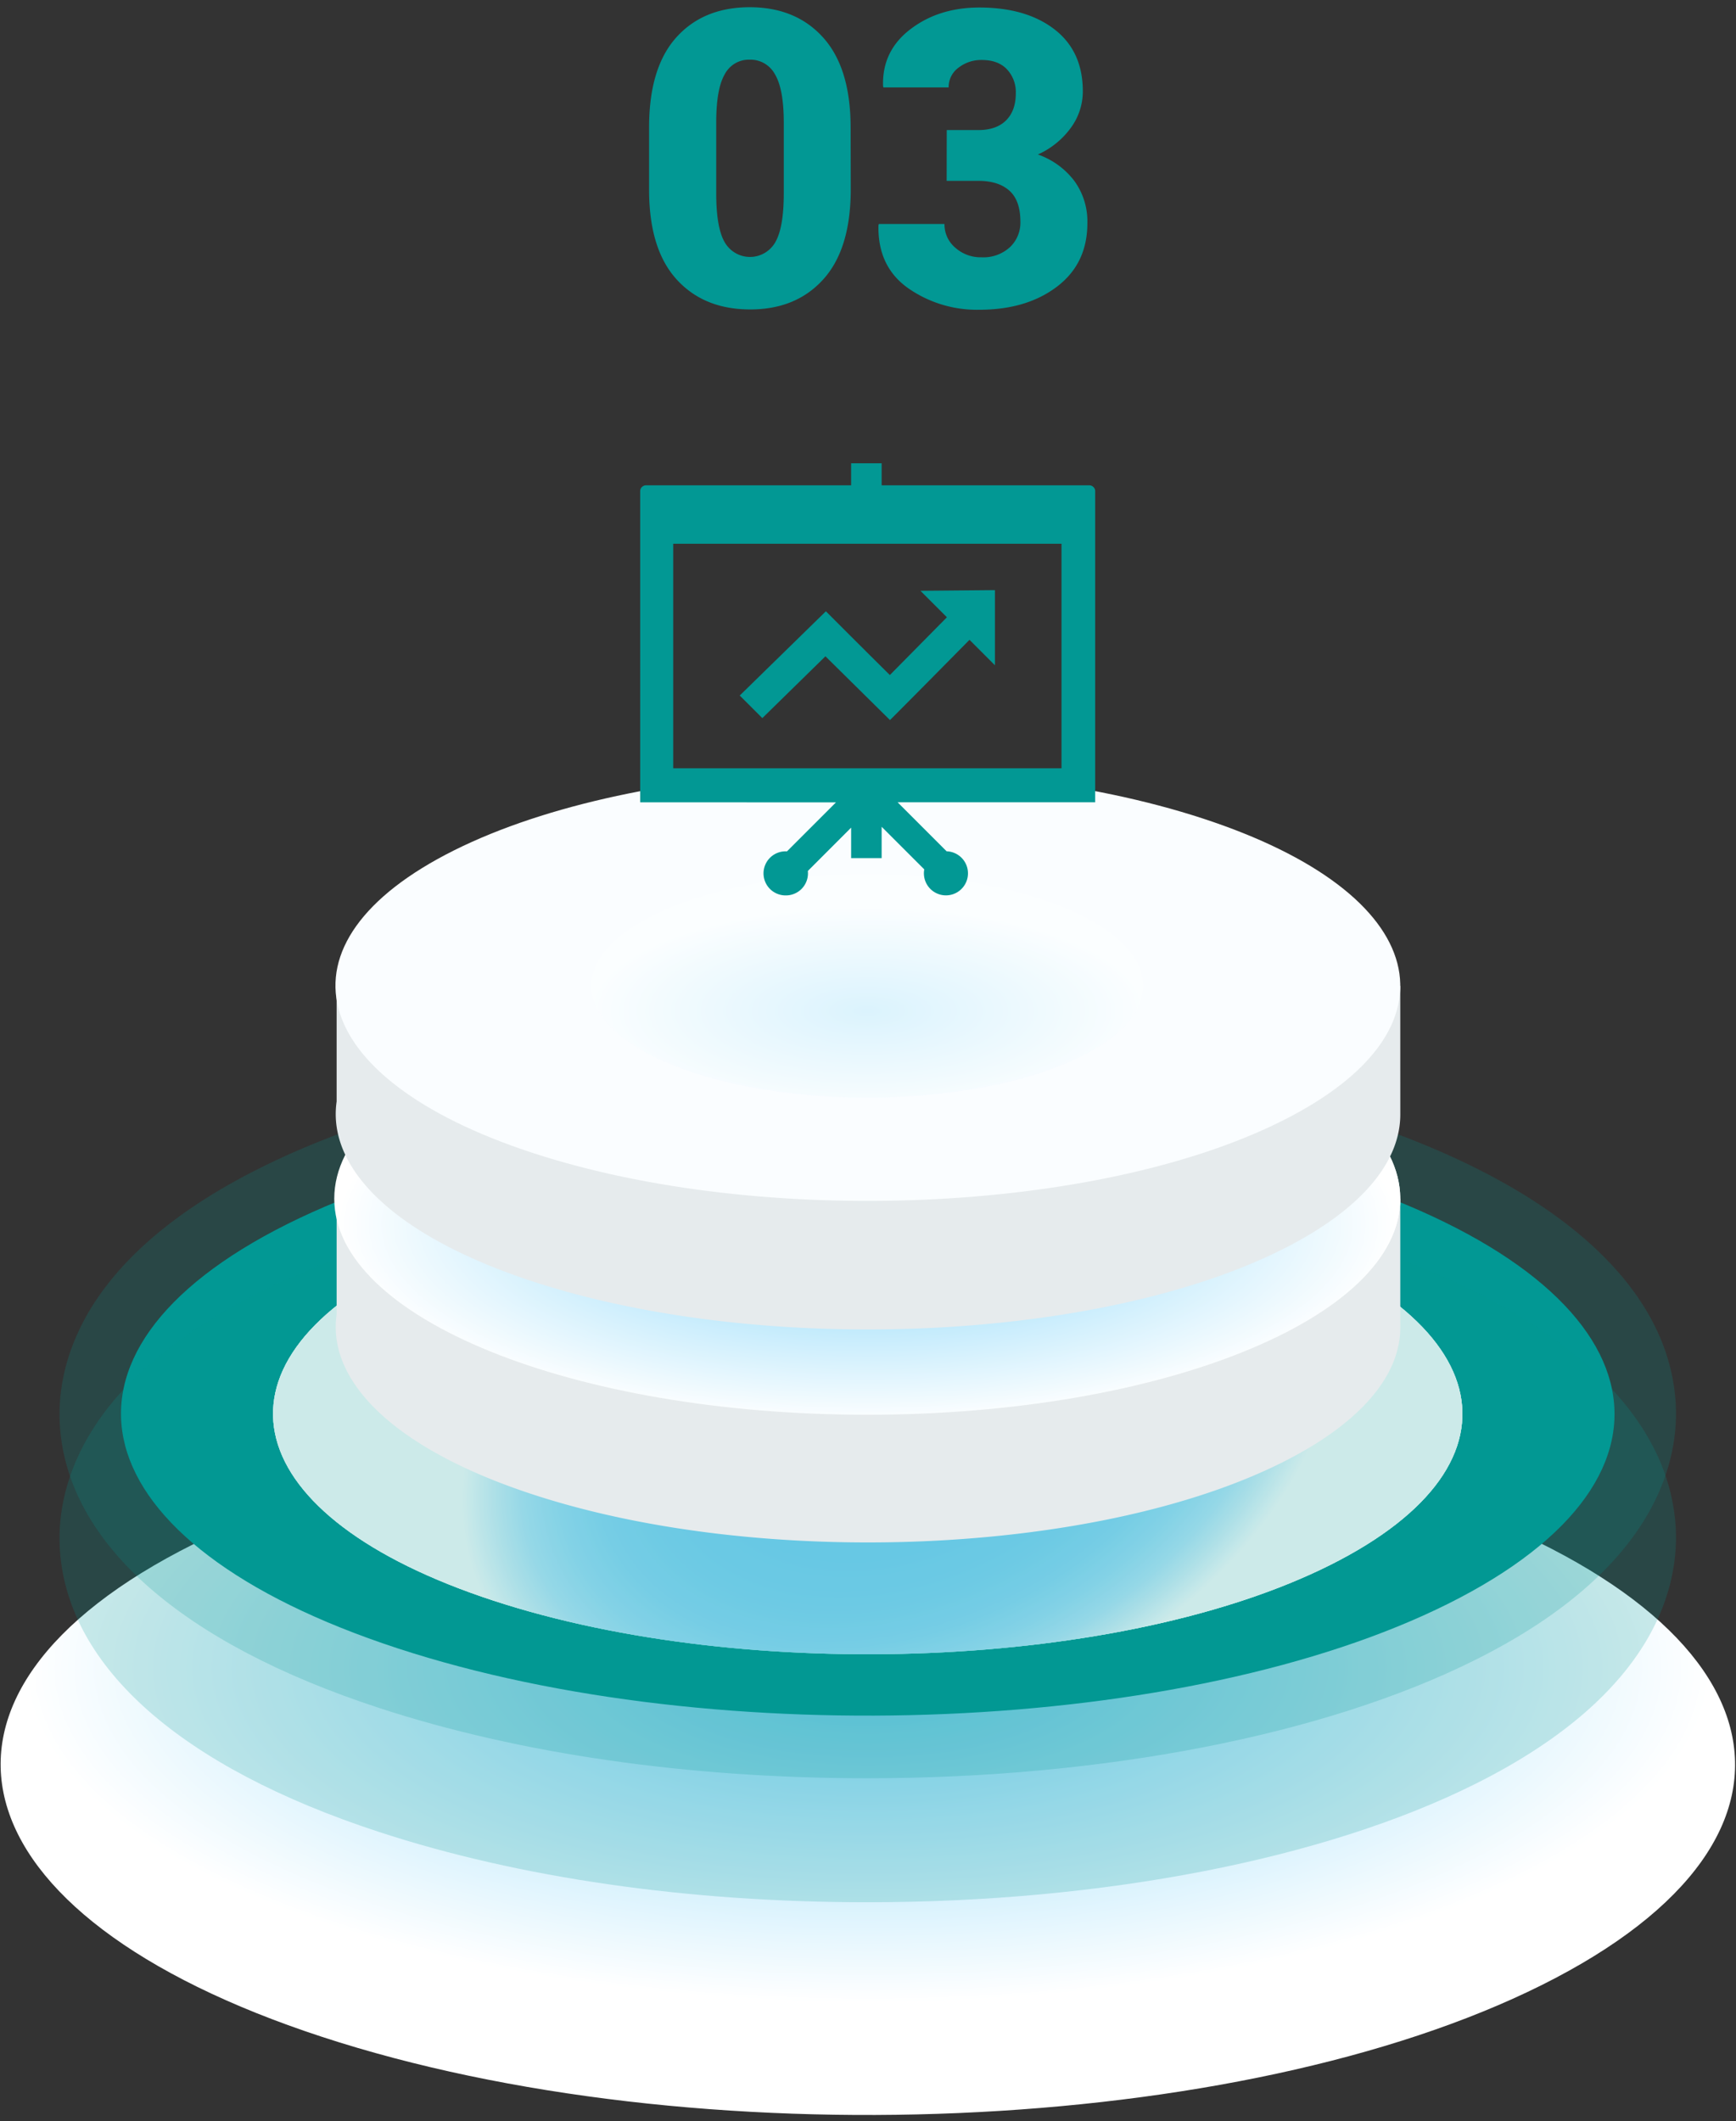 <svg width="221" height="270" fill="none" xmlns="http://www.w3.org/2000/svg"><rect width="100%" height="100%" fill="#333333" stroke="none"/><path style="mix-blend-mode:multiply" d="M179.956 189.928c47.385 15.503 54.691 43.595 16.318 62.741-38.373 19.146-107.887 22.101-155.268 6.598-47.38-15.503-54.691-43.599-16.322-62.745 38.37-19.146 107.891-22.101 155.272-6.594Z" fill="url(#a)"/><path d="M110.426 226.345c-22.79 0-44.285-3.096-62.17-8.947-25.134-8.224-39.559-20.922-40.622-35.761-.52-7.307 2.098-21.307 25.514-32.992 19.172-9.569 47.381-15.059 77.389-15.059 22.786 0 44.285 3.095 62.149 8.946 25.13 8.225 39.555 20.926 40.618 35.765.524 7.303-2.093 21.308-25.51 32.993-19.156 9.565-47.36 15.055-77.368 15.055Z" fill="#029894" style="mix-blend-mode:multiply" opacity=".2"/><path d="M170.299 150.118c40.798 13.349 47.086 37.533 14.049 54.019-33.037 16.486-92.889 19.029-133.703 5.68-40.815-13.349-47.087-37.536-14.053-54.022 33.033-16.486 92.893-19.026 133.707-5.677Z" fill="#029894" style="mix-blend-mode:multiply"/><path d="M158.106 156.194c32.493 10.631 37.502 29.876 11.191 43.026-26.312 13.15-73.983 15.154-106.472 4.519-32.49-10.635-37.507-29.877-11.191-43.022 26.315-13.146 73.999-15.154 106.472-4.523Z" fill="url(#b)"/><path d="M158.106 156.194c32.493 10.631 37.502 29.876 11.191 43.026-26.312 13.15-73.983 15.154-106.472 4.519-32.49-10.635-37.507-29.877-11.191-43.022 26.315-13.146 73.999-15.154 106.472-4.523Z" fill="url(#c)"/><path d="M158.106 156.194c32.493 10.631 37.502 29.876 11.191 43.026-26.312 13.15-73.983 15.154-106.472 4.519-32.49-10.635-37.507-29.877-11.191-43.022 26.315-13.146 73.999-15.154 106.472-4.523Z" fill="url(#d)"/><path d="M110.426 242.13c-22.79 0-44.285-3.092-62.17-8.947-25.134-8.22-39.559-20.922-40.622-35.761-.52-7.303 2.098-21.307 25.514-32.992 19.172-9.569 47.381-15.055 77.389-15.055 22.786 0 44.285 3.091 62.149 8.946 25.13 8.221 39.555 20.922 40.618 35.761.524 7.307-2.093 21.308-25.51 32.993-19.156 9.569-47.36 15.055-77.368 15.055Z" fill="#029894" style="mix-blend-mode:multiply" opacity=".2"/><path d="M178.26 152.578h-13.42a70.914 70.914 0 0 0-11.706-4.917c-29.088-9.519-71.766-7.706-95.326 4.046-.572.286-1.112.577-1.635.871H42.855v14.739c-1.226 8.515 7.36 17.134 24.991 22.91 29.088 9.519 71.766 7.706 95.322-4.046 10.173-5.079 15.104-11.179 15.096-17.237l-.004-16.366Z" fill="#E6EBED"/><path d="M153.134 131.295c29.092 9.519 33.577 26.765 10.018 38.516-23.56 11.752-66.239 13.569-95.322 4.05-29.084-9.519-33.578-26.764-10.022-38.52 23.556-11.756 66.238-13.565 95.326-4.046Z" fill="#FAFDFF"/><path style="mix-blend-mode:multiply" d="M110.406 180.078c37.475 0 67.854-12.312 67.854-27.499s-30.379-27.499-67.854-27.499c-37.474 0-67.853 12.312-67.853 27.499s30.379 27.499 67.853 27.499Z" fill="url(#e)"/><path d="M178.26 125.474h-13.42a70.828 70.828 0 0 0-11.706-4.917c-29.088-9.519-71.766-7.71-95.326 4.046-.572.286-1.112.576-1.635.871H42.855v14.735c-1.226 8.515 7.36 17.133 24.991 22.91 29.088 9.519 71.766 7.705 95.322-4.05 10.173-5.075 15.104-11.175 15.096-17.233l-.004-16.362Z" fill="#E6EBED"/><path d="M153.134 104.186c29.092 9.519 33.577 26.765 10.018 38.52-23.56 11.756-66.239 13.569-95.322 4.05-29.084-9.519-33.578-26.764-10.022-38.52 23.556-11.755 66.238-13.565 95.326-4.05Z" fill="#FAFDFF"/><path style="mix-blend-mode:multiply" opacity=".25" d="M110.406 139.719c19.409 0 35.143-6.378 35.143-14.245 0-7.868-15.734-14.245-35.143-14.245-19.41 0-35.143 6.377-35.143 14.245 0 7.867 15.734 14.245 35.143 14.245Z" fill="url(#f)"/><path d="M108.304 24.083c0 5.048-1.155 8.862-3.467 11.44-2.311 2.578-5.423 3.866-9.335 3.863-3.95 0-7.084-1.288-9.404-3.863-2.32-2.576-3.475-6.389-3.467-11.44v-7.86c0-5.051 1.147-8.863 3.443-11.436C88.369 2.215 91.489.925 95.433.92c3.933 0 7.059 1.293 9.375 3.88 2.317 2.586 3.477 6.394 3.48 11.423l.016 7.86Zm-8.525-8.449c0-2.857-.372-4.912-1.116-6.162a3.57 3.57 0 0 0-1.346-1.399 3.5 3.5 0 0 0-1.868-.476 3.436 3.436 0 0 0-1.864.47 3.505 3.505 0 0 0-1.333 1.405c-.72 1.25-1.078 3.305-1.075 6.162v8.988c0 2.907.362 4.982 1.087 6.224.33.567.8 1.037 1.364 1.363a3.691 3.691 0 0 0 3.7 0 3.76 3.76 0 0 0 1.364-1.363c.722-1.244 1.085-3.32 1.087-6.224v-8.988ZM120.526 16.555h4.023c1.535 0 2.715-.415 3.541-1.245.826-.83 1.235-1.993 1.227-3.49a4.217 4.217 0 0 0-1.113-2.979c-.744-.805-1.819-1.207-3.238-1.207a4.695 4.695 0 0 0-2.936.975 3.03 3.03 0 0 0-.939 1.1c-.22.44-.331.926-.324 1.418h-8.3l-.049-.153c-.101-2.98 1.053-5.393 3.463-7.241 2.409-1.848 5.337-2.773 8.782-2.776 3.994 0 7.19.93 9.589 2.789 2.398 1.858 3.596 4.487 3.594 7.884a7.804 7.804 0 0 1-1.558 4.684 10.44 10.44 0 0 1-4.162 3.35 9.943 9.943 0 0 1 4.632 3.352 8.765 8.765 0 0 1 1.668 5.394c0 3.428-1.29 6.12-3.872 8.08-2.581 1.958-5.878 2.937-9.891 2.937a15.276 15.276 0 0 1-9.073-2.76c-2.586-1.842-3.839-4.508-3.757-8l.053-.153h8.349a3.879 3.879 0 0 0 1.378 3.017 4.864 4.864 0 0 0 3.353 1.22 4.989 4.989 0 0 0 3.594-1.282 4.264 4.264 0 0 0 1.014-1.472c.231-.558.343-1.16.327-1.765 0-1.812-.469-3.134-1.406-3.967-.938-.833-2.257-1.248-3.958-1.245h-4.024l.013-6.465ZM114.273 102.123l6.236 6.236a2.805 2.805 0 1 1-2.847 2.301l-5.426-5.421v3.988h-3.884v-3.88l-5.51 5.515c.009.099.014.203.014.307a2.803 2.803 0 0 1-2.809 2.804 2.805 2.805 0 1 1 .136-5.604l6.237-6.236-24.922-.01V62.513c0-.41.34-.74.759-.74h26.095V58.97h3.884v2.804h26.426c.419 0 .759.335.759.74v39.605h-25.148v.005Zm-20.1-13.594 10.964-10.72c2.716 2.716 5.402 5.403 8.146 8.113l7.264-7.353-3.371-3.37 9.484-.086v9.564l-3.238-3.238c-3.375 3.418-6.736 6.826-10.12 10.215l-8.221-8.117-8.032 7.867-2.876-2.875Zm40.963-19.317H85.703v28.584h49.433V69.212Z" fill="#029894"/><defs><radialGradient id="a" cx="0" cy="0" r="1" gradientUnits="userSpaceOnUse" gradientTransform="matrix(107.502 0 0 42.549 110.479 212.305)"><stop stop-color="#7FD4F9"/><stop offset="1" stop-color="#fff"/></radialGradient><radialGradient id="b" cx="0" cy="0" r="1" gradientUnits="userSpaceOnUse" gradientTransform="rotate(-21.812 524.512 -207.181) scale(57.904 39.95)"><stop stop-color="#7FD4F9"/><stop offset=".43" stop-color="#81D5F9"/><stop offset=".58" stop-color="#88D7F9"/><stop offset=".69" stop-color="#93DBFA"/><stop offset=".78" stop-color="#A4E1FB"/><stop offset=".86" stop-color="#BAE8FC"/><stop offset=".92" stop-color="#D6F1FD"/><stop offset=".98" stop-color="#F5FCFF"/><stop offset="1" stop-color="#fff"/></radialGradient><radialGradient id="c" cx="0" cy="0" r="1" gradientUnits="userSpaceOnUse" gradientTransform="rotate(-21.812 524.512 -207.181) scale(57.904 39.95)"><stop stop-color="#80E3C8"/><stop offset=".43" stop-color="#82E3C9"/><stop offset=".58" stop-color="#89E5CC"/><stop offset=".69" stop-color="#94E8D1"/><stop offset=".78" stop-color="#A5EBD8"/><stop offset=".86" stop-color="#BBF0E2"/><stop offset=".93" stop-color="#D7F6ED"/><stop offset=".99" stop-color="#F6FDFB"/><stop offset="1" stop-color="#fff"/></radialGradient><radialGradient id="d" cx="0" cy="0" r="1" gradientUnits="userSpaceOnUse" gradientTransform="rotate(-21.812 524.512 -207.181) scale(57.904 39.95)"><stop stop-color="#7FD4F9"/><stop offset=".43" stop-color="#81D5F9"/><stop offset=".58" stop-color="#88D7F9"/><stop offset=".69" stop-color="#93DBFA"/><stop offset=".78" stop-color="#A4E1FB"/><stop offset=".86" stop-color="#BAE8FC"/><stop offset=".92" stop-color="#D6F1FD"/><stop offset=".98" stop-color="#F5FCFF"/><stop offset="1" stop-color="#fff"/></radialGradient><radialGradient id="e" cx="0" cy="0" r="1" gradientUnits="userSpaceOnUse" gradientTransform="matrix(67.645 0 0 25.4 110.406 155.828)"><stop stop-color="#7FD4F9"/><stop offset="1" stop-color="#fff"/></radialGradient><radialGradient id="f" cx="0" cy="0" r="1" gradientUnits="userSpaceOnUse" gradientTransform="matrix(35.037 0 0 13.156 110.406 128.686)"><stop stop-color="#7FD4F9"/><stop offset="1" stop-color="#fff"/></radialGradient></defs></svg>